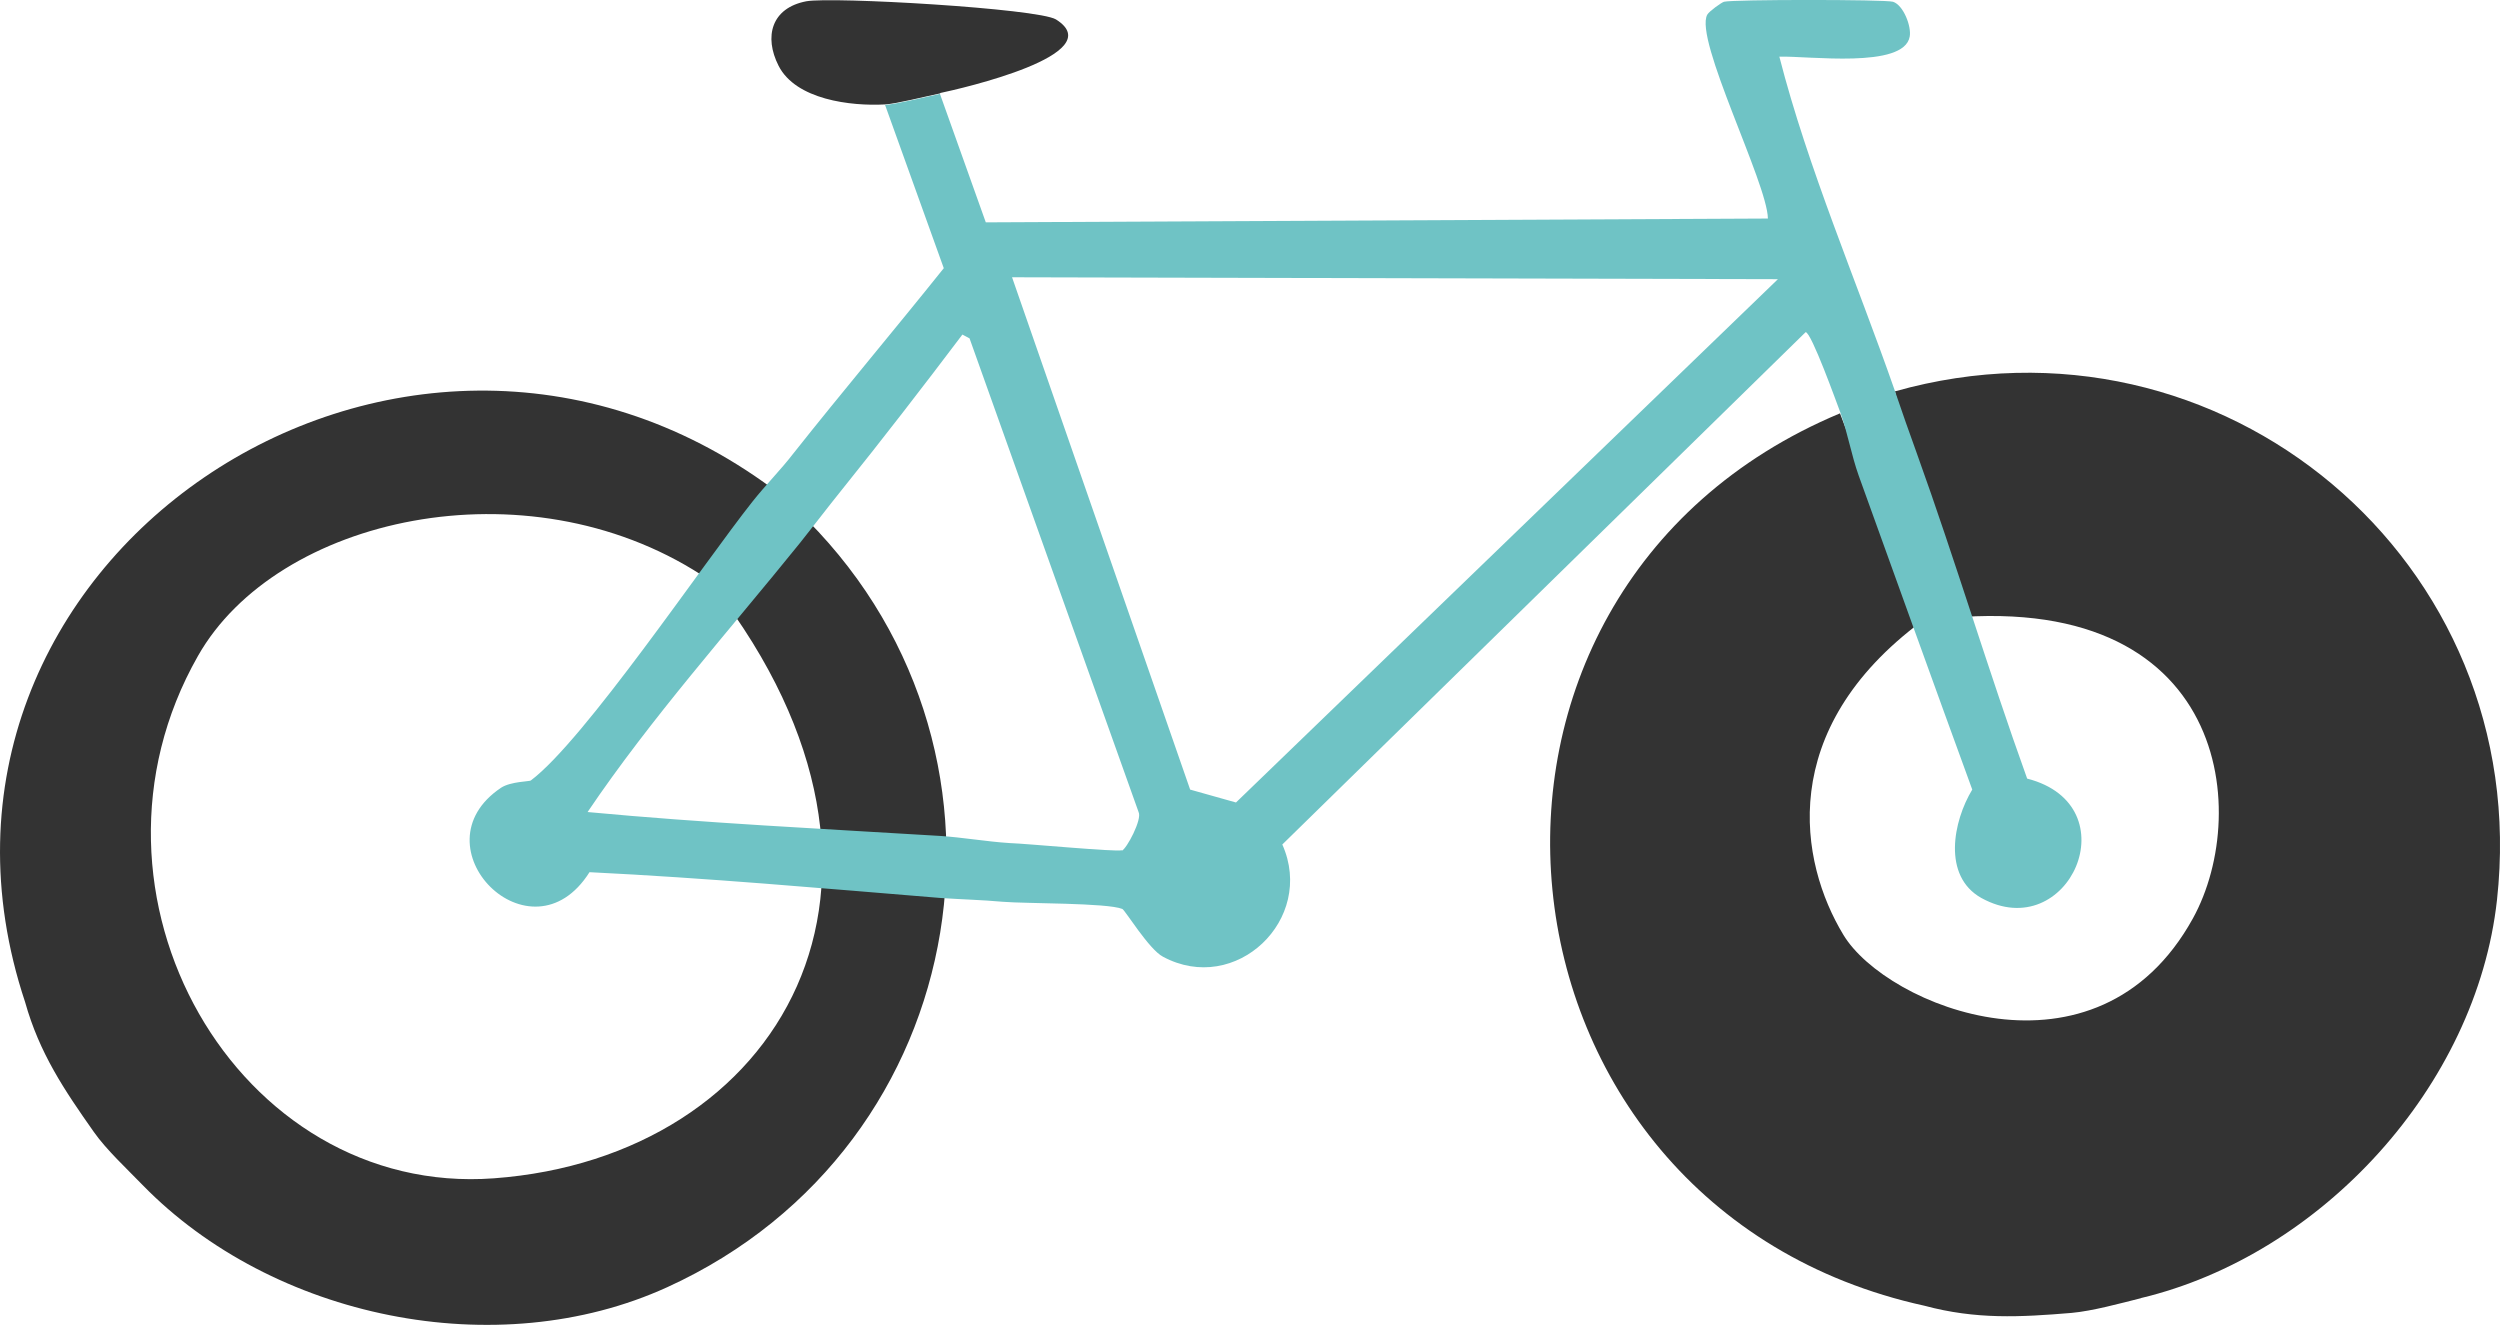 <?xml version="1.0" encoding="UTF-8"?>
<svg id="Layer_2" xmlns="http://www.w3.org/2000/svg" viewBox="0 0 523.59 277.47">
  <defs>
    <style>
      .cls-1 {
        fill: #6fc3c5;
      }

      .cls-2 {
        fill: #333;
      }
    </style>
  </defs>
  <g id="Layer_1-2" data-name="Layer_1">
    <g>
      <path class="cls-2" d="M29.76,248.08c-3.2-3.3-7.5-7.3-10.1-11-6.2-8.8-11.4-16.5-14.4-27.2C-25.24,118.17,83.56,44.38,161.86,102.38c-2.8,3.5-12.2,14.6-15,18-36.8-23.7-88.9-12.1-105.4,17-28.4,49.9,8.3,113.4,62,109.4,59.7-4.4,94.1-61.6,46.1-123.8,3-3.6,14.2-12.8,17.2-16.3,51.5,48.8,37.9,133.3-27,162.9-35.7,16.3-82.7,6.5-109.9-21.4h0l-.1-.1Z"/>
      <g>
        <path class="cls-2" d="M448.46,271.87c-4.4,1.1-10.2,2.7-14.6,3.1-10.8.9-20,1.4-30.8-1.5-94.4-20.7-107.5-149.3-17.7-186.9,1.5,4.2,15.7,39.4,17.2,43.5-30.7,22.8-25.7,50.5-16.5,65.7,9,15,53.1,33,73.2-3.4,12.6-22.8,7-71.1-56.7-62.3-1.6-4.4-4.2-43.7-5.7-48.1,68.3-19.3,133.9,35.6,126.1,106.5-4.3,39-36.8,74.4-74.6,83.4h.1Z"/>
        <path class="cls-2" d="M196.86,19.57c-2.9.6-9.3,2.2-11.5,2.3-7.2.4-18.7-1-22.3-8.1-3.1-6.1-1.5-12.1,5.8-13.5,5.4-1,48.5,1.5,52.3,3.8,11.6,7.3-19.9,14.5-24.2,15.4h0l-.1.1Z"/>
        <path class="cls-1" d="M424.56,163.07c-8.1-22.5-15-45.6-23.1-68.1-1.6-4.4-3.1-8.7-4.6-13.1-8.1-23.2-18.2-46.6-24.2-70,6-.2,26.1,2.6,27.3-4.2.4-2.1-1.3-6.6-3.5-7.3-1.7-.5-33.5-.5-35.4,0-.6.2-3.1,2-3.5,2.7-2.8,5.1,12.6,35.3,12.7,42.7l-163.8.8-9.6-26.9c-2.9.6-9.3,2.2-11.5,2.3l12.3,34.2c-10.4,13-21.2,25.8-31.5,38.8-2.7,3.5-5.8,6.6-8.5,10-10.4,13.1-35.3,50.1-46.5,58.5-.2.2-4.2.2-6.2,1.5-18.4,12.3,6.2,37.2,18.5,17.7,24.5,1.2,49,3.4,73.5,5.4,4.3.3,8.7.4,13.1.8,4.8.4,21.8.2,25,1.5.6.3,5.6,8.5,8.5,10,15.2,8.2,32-7.8,25-23.5l109.6-107.3c1.2,0,6.5,14.8,7.3,16.9,1.5,4.2,2.3,8.9,3.8,13.1,7.9,21.9,15.8,43.9,23.8,65.8-4,6.6-6.3,18.1,1.9,22.7,18.3,10.1,31.4-19.4,9.6-25h0ZM234.96,178.07c-1.1.4-20.1-1.4-23.5-1.5-4.8-.3-9.9-1.2-14.6-1.5-24.6-1.5-49.3-2.7-73.8-5,13.3-19.7,29.6-37.9,44.6-56.5,2.8-3.5,5.6-7.2,8.5-10.8,8.6-10.7,17.1-21.7,25.4-32.7l1.5.8,35.4,99.2c.8,1.5-2.5,7.7-3.5,8.1h0v-.1ZM258.86,168.07l-9.6-2.7-37.3-107.3,160.4.4-113.5,109.6h0Z"/>
      </g>
    </g>
  </g>
</svg>